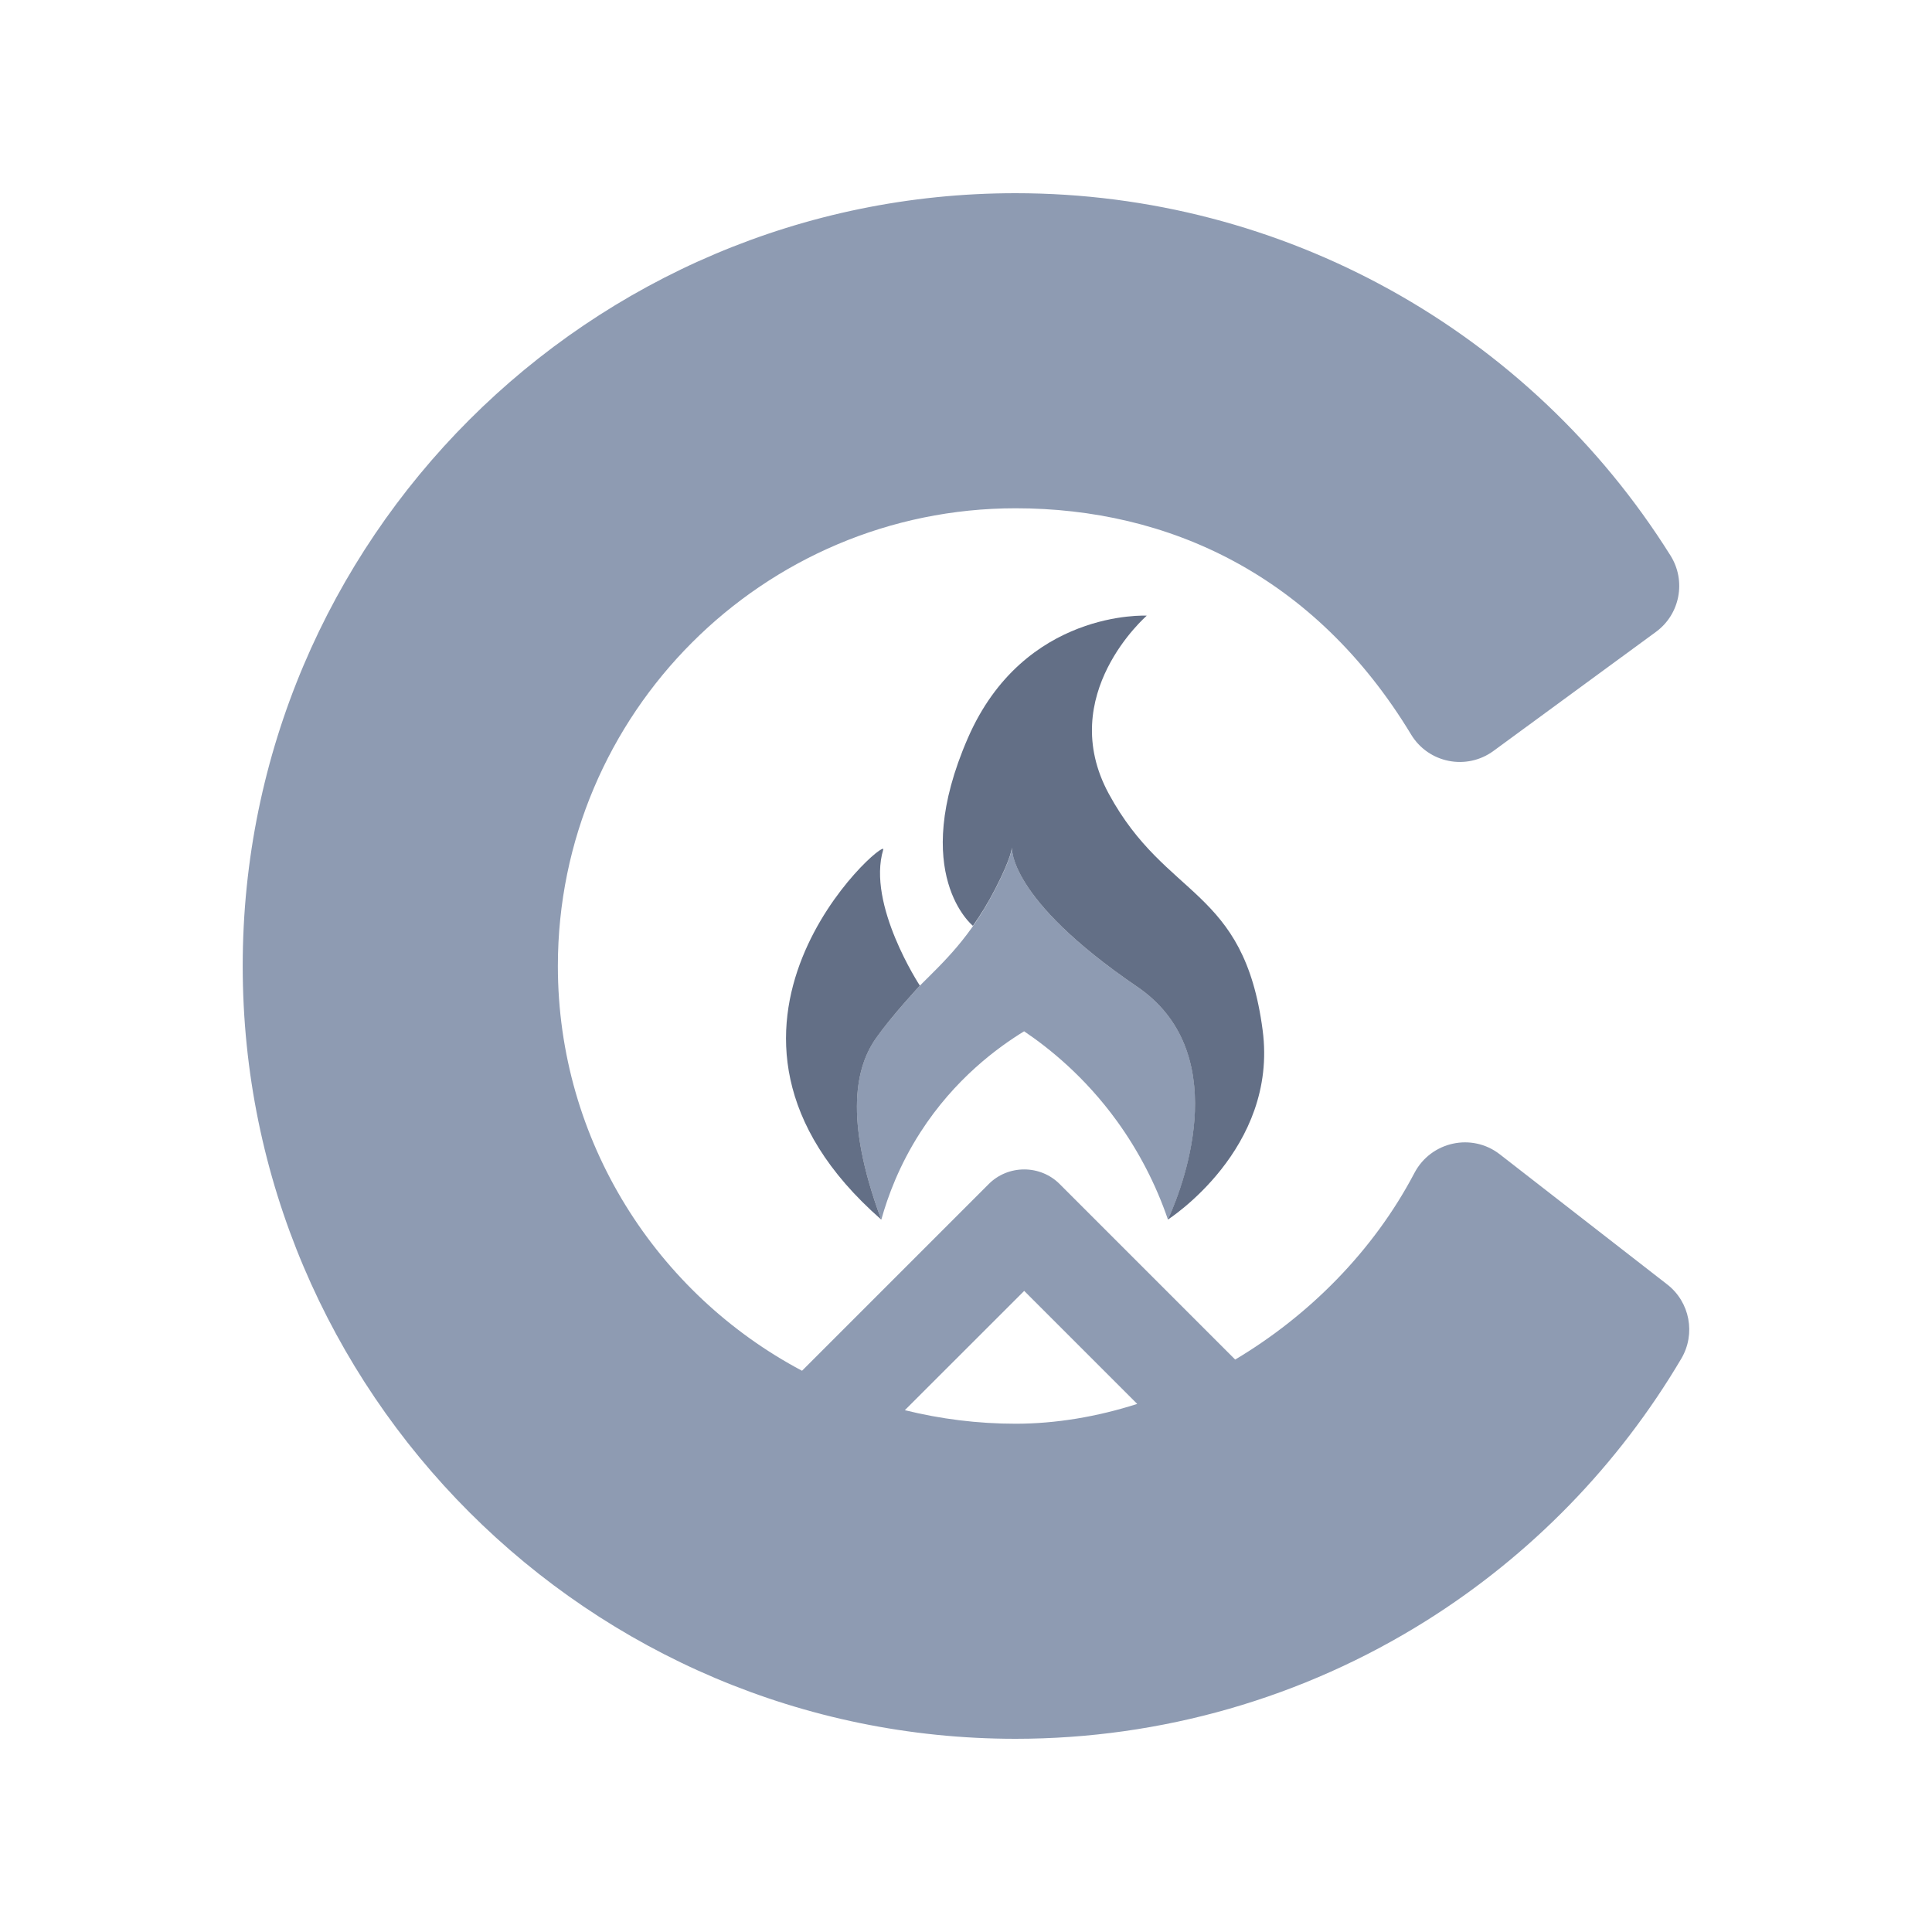 <svg width="24" height="24" viewBox="0 0 24 24" fill="none" xmlns="http://www.w3.org/2000/svg">
<g clip-path="url(#clip0_4741_36197)">
<path d="M20.711 15.956L18.632 14.34C18.283 14.068 17.775 14.181 17.57 14.572C17.06 15.543 16.26 16.343 15.344 16.889L13.165 14.71C13.048 14.592 12.889 14.527 12.723 14.527C12.557 14.527 12.398 14.592 12.281 14.71L9.963 17.028C8.161 16.073 6.93 14.178 6.93 12C6.93 8.865 9.48 6.314 12.616 6.314C14.512 6.314 16.328 7.14 17.529 9.124C17.744 9.48 18.218 9.574 18.553 9.328L20.57 7.85C20.87 7.631 20.949 7.217 20.752 6.902C19.002 4.109 15.941 2.4 12.615 2.4C7.322 2.4 3.015 6.706 3.015 12C3.015 17.294 7.322 21.6 12.615 21.6C14.425 21.6 16.188 21.093 17.715 20.135C19.017 19.318 20.104 18.201 20.886 16.877C21.067 16.57 20.993 16.175 20.711 15.956ZM11.241 17.517L12.723 16.036L14.127 17.44C13.627 17.6 13.115 17.686 12.616 17.686C12.142 17.686 11.682 17.627 11.241 17.518V17.517ZM12.572 10.528C12.57 10.575 12.57 11.197 14.129 12.259C15.292 13.052 14.747 14.632 14.509 15.151C14.36 14.715 14.147 14.303 13.877 13.929C13.477 13.376 13.033 13.021 12.722 12.811C12.396 13.011 11.861 13.4 11.432 14.068C11.172 14.473 11.029 14.859 10.948 15.151L10.947 15.15C10.472 13.874 10.64 13.237 10.885 12.891C11.078 12.619 11.427 12.244 11.427 12.244C11.732 11.94 12.054 11.645 12.364 11.044C12.554 10.675 12.571 10.547 12.572 10.528V10.528Z" fill="#8E9BB2"/>
<path d="M11.427 12.244C11.427 12.244 11.078 12.619 10.886 12.891C10.64 13.237 10.473 13.874 10.947 15.15C8.244 12.784 11.027 10.37 10.972 10.554C10.765 11.237 11.427 12.244 11.427 12.244H11.427ZM12.086 11.501C12.181 11.367 12.274 11.216 12.363 11.043C12.571 10.64 12.571 10.524 12.571 10.524C12.571 10.524 12.506 11.153 14.127 12.258C15.291 13.051 14.746 14.631 14.508 15.15C14.508 15.15 15.88 14.275 15.685 12.797C15.451 11.018 14.489 11.179 13.774 9.861C13.107 8.632 14.246 7.648 14.246 7.648C14.246 7.648 12.721 7.566 12.023 9.169C11.287 10.859 12.086 11.501 12.086 11.501L12.086 11.501Z" fill="#636F86"/>
</g>
<defs>
<clipPath id="clip0_4741_36197">
<rect width="17.969" height="19.2" fill="white" transform="translate(3.015 2.4)"/>
</clipPath>
</defs>
</svg>
